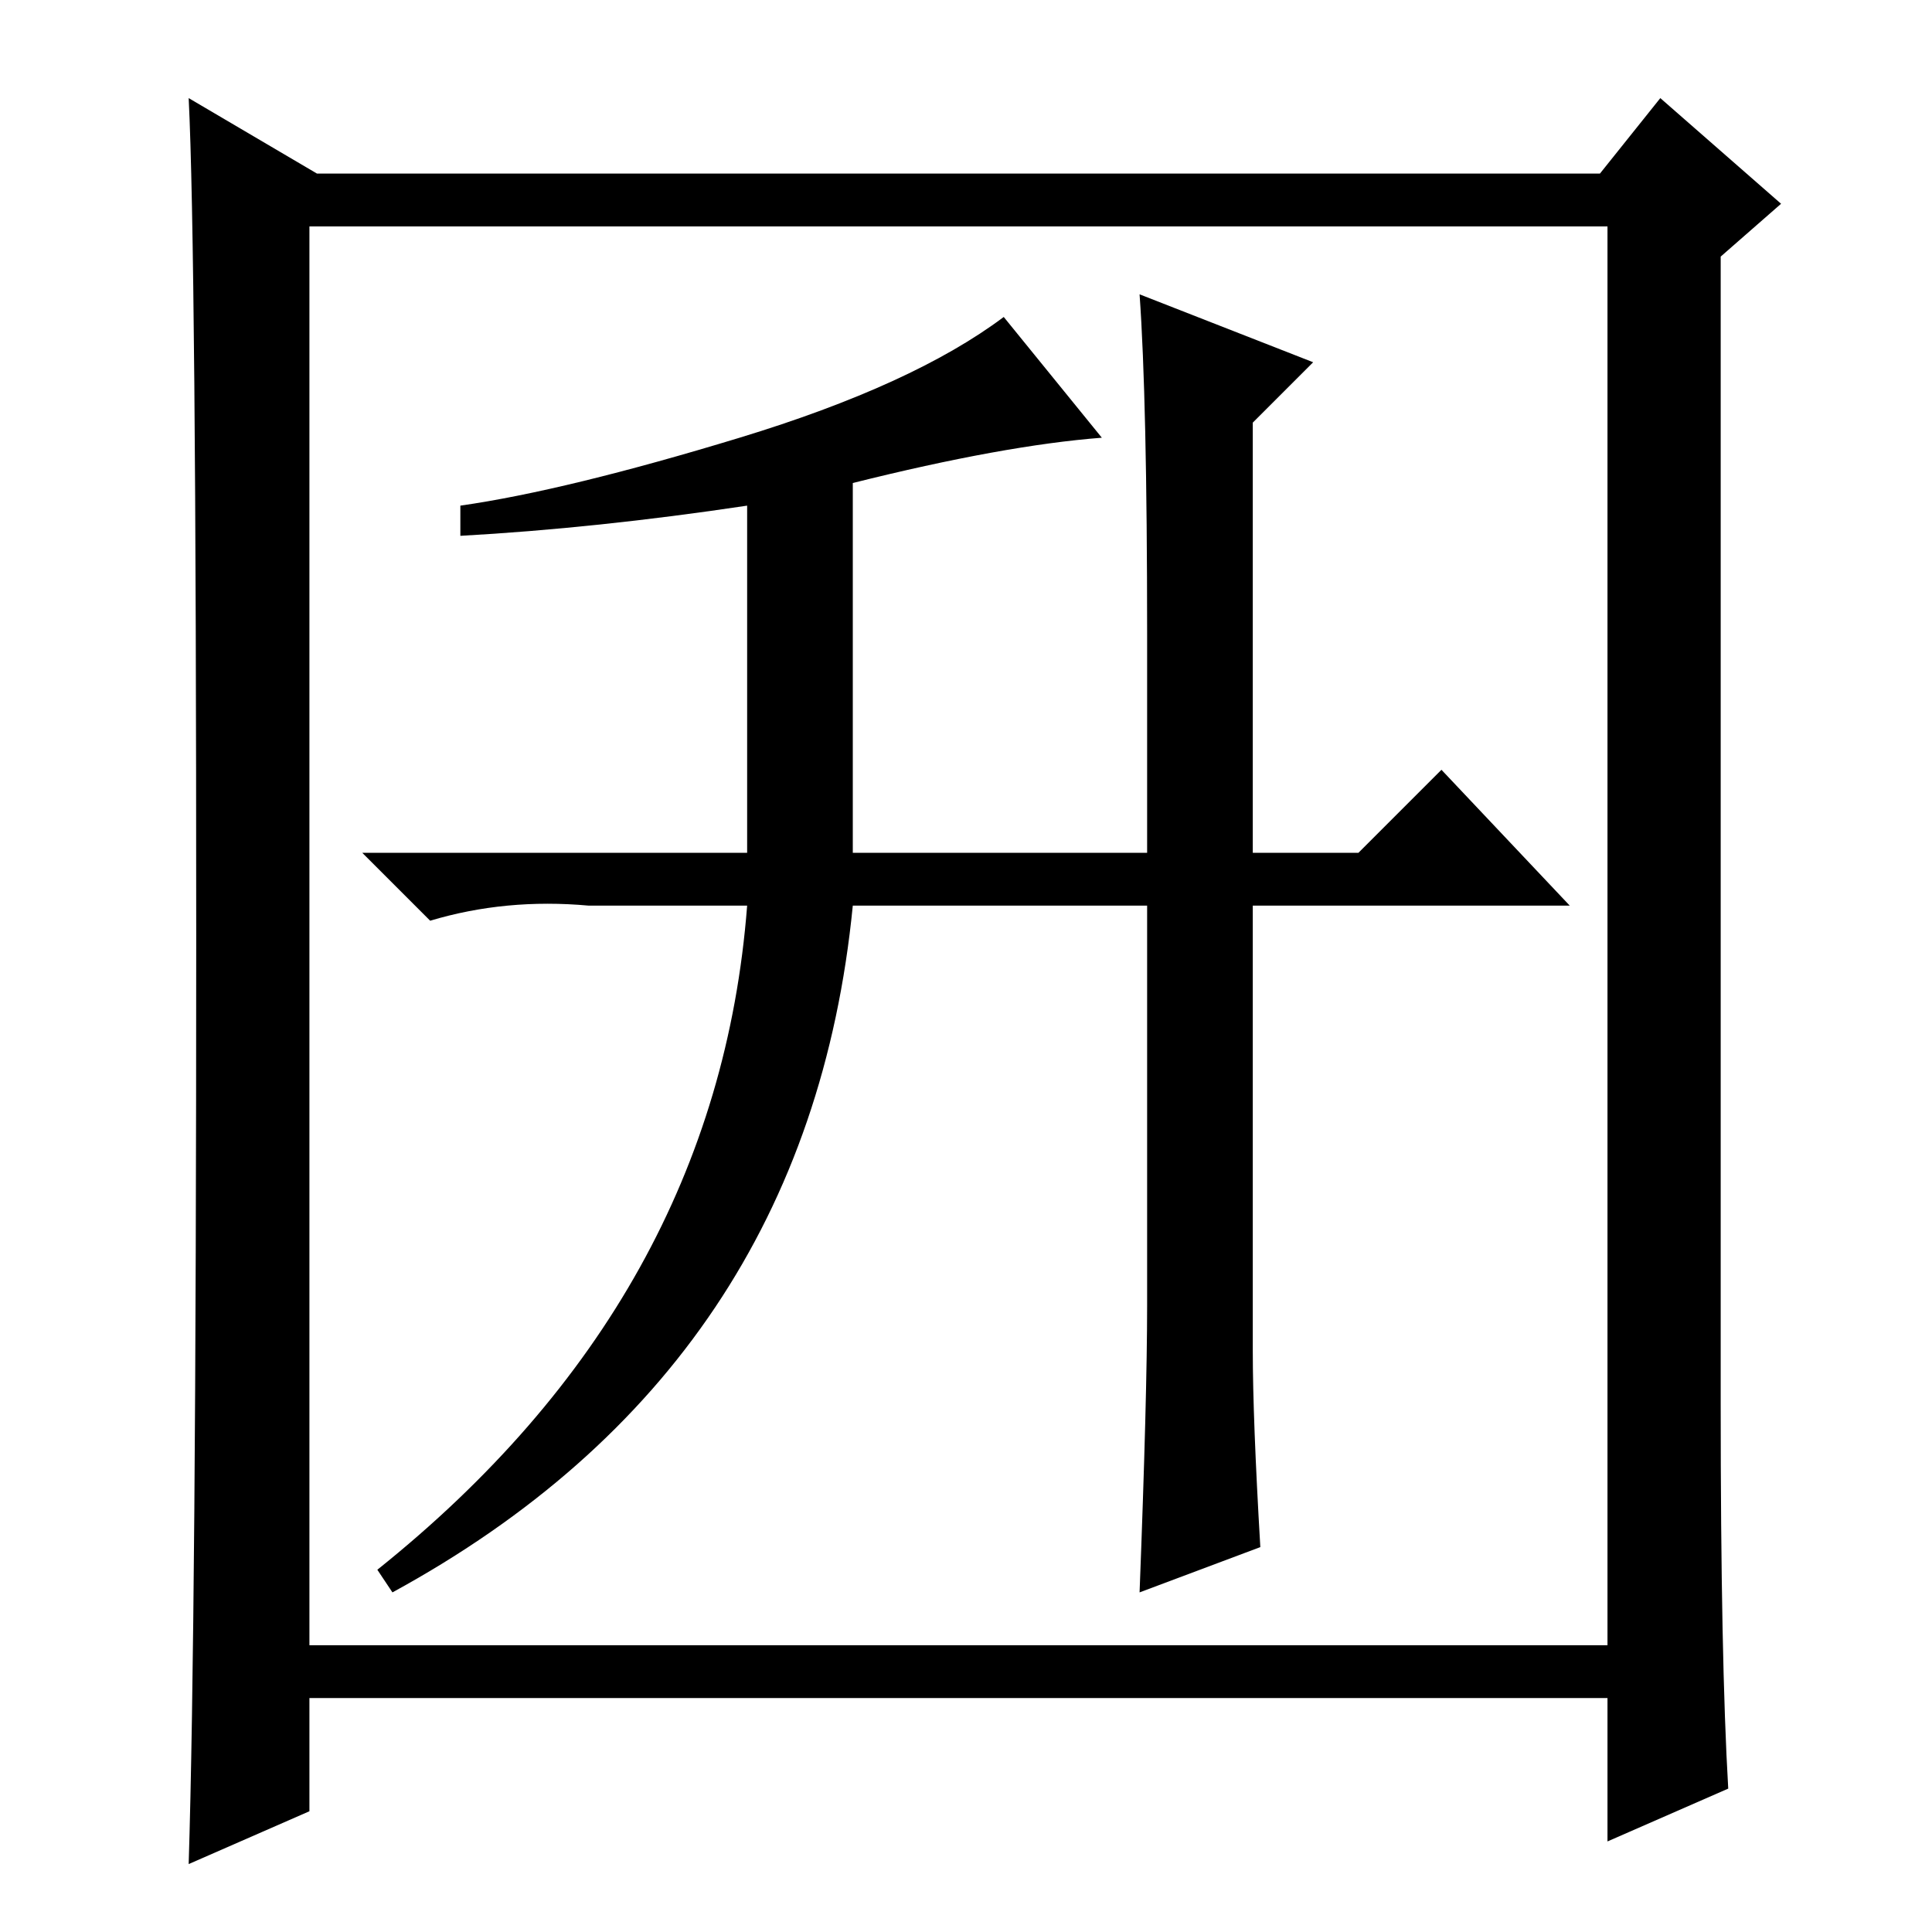 <?xml version="1.0" standalone="no"?>
<!DOCTYPE svg PUBLIC "-//W3C//DTD SVG 1.1//EN" "http://www.w3.org/Graphics/SVG/1.1/DTD/svg11.dtd" >
<svg xmlns="http://www.w3.org/2000/svg" xmlns:xlink="http://www.w3.org/1999/xlink" version="1.1" viewBox="0 -36 256 256">
  <g transform="matrix(1 0 0 -1 0 220)">
   <path fill="currentColor"
d="M229 19l-16 -7v19h-172v-15l-16 -7q1 32 1 123t-1 111l17 -10h170l8 10l16 -14l-8 -7v-152q0 -34 1 -51zM41 38h172v188h-172v-188zM152 172q0 31 -1 45l23 -9l-8 -8v-57h14l11 11l17 -18h-42v-59q0 -9 1 -26l-16 -6q1 26 1 38v53h-39q-6 -61 -61 -91l-2 3q45 36 49 88
h-21q-11 1 -21 -2l-9 9h51v46q-20 -3 -38 -4v4q14 2 37 9t35 16l13 -16q-13 -1 -33 -6v-49h39v29z" />
  </g>

</svg>
